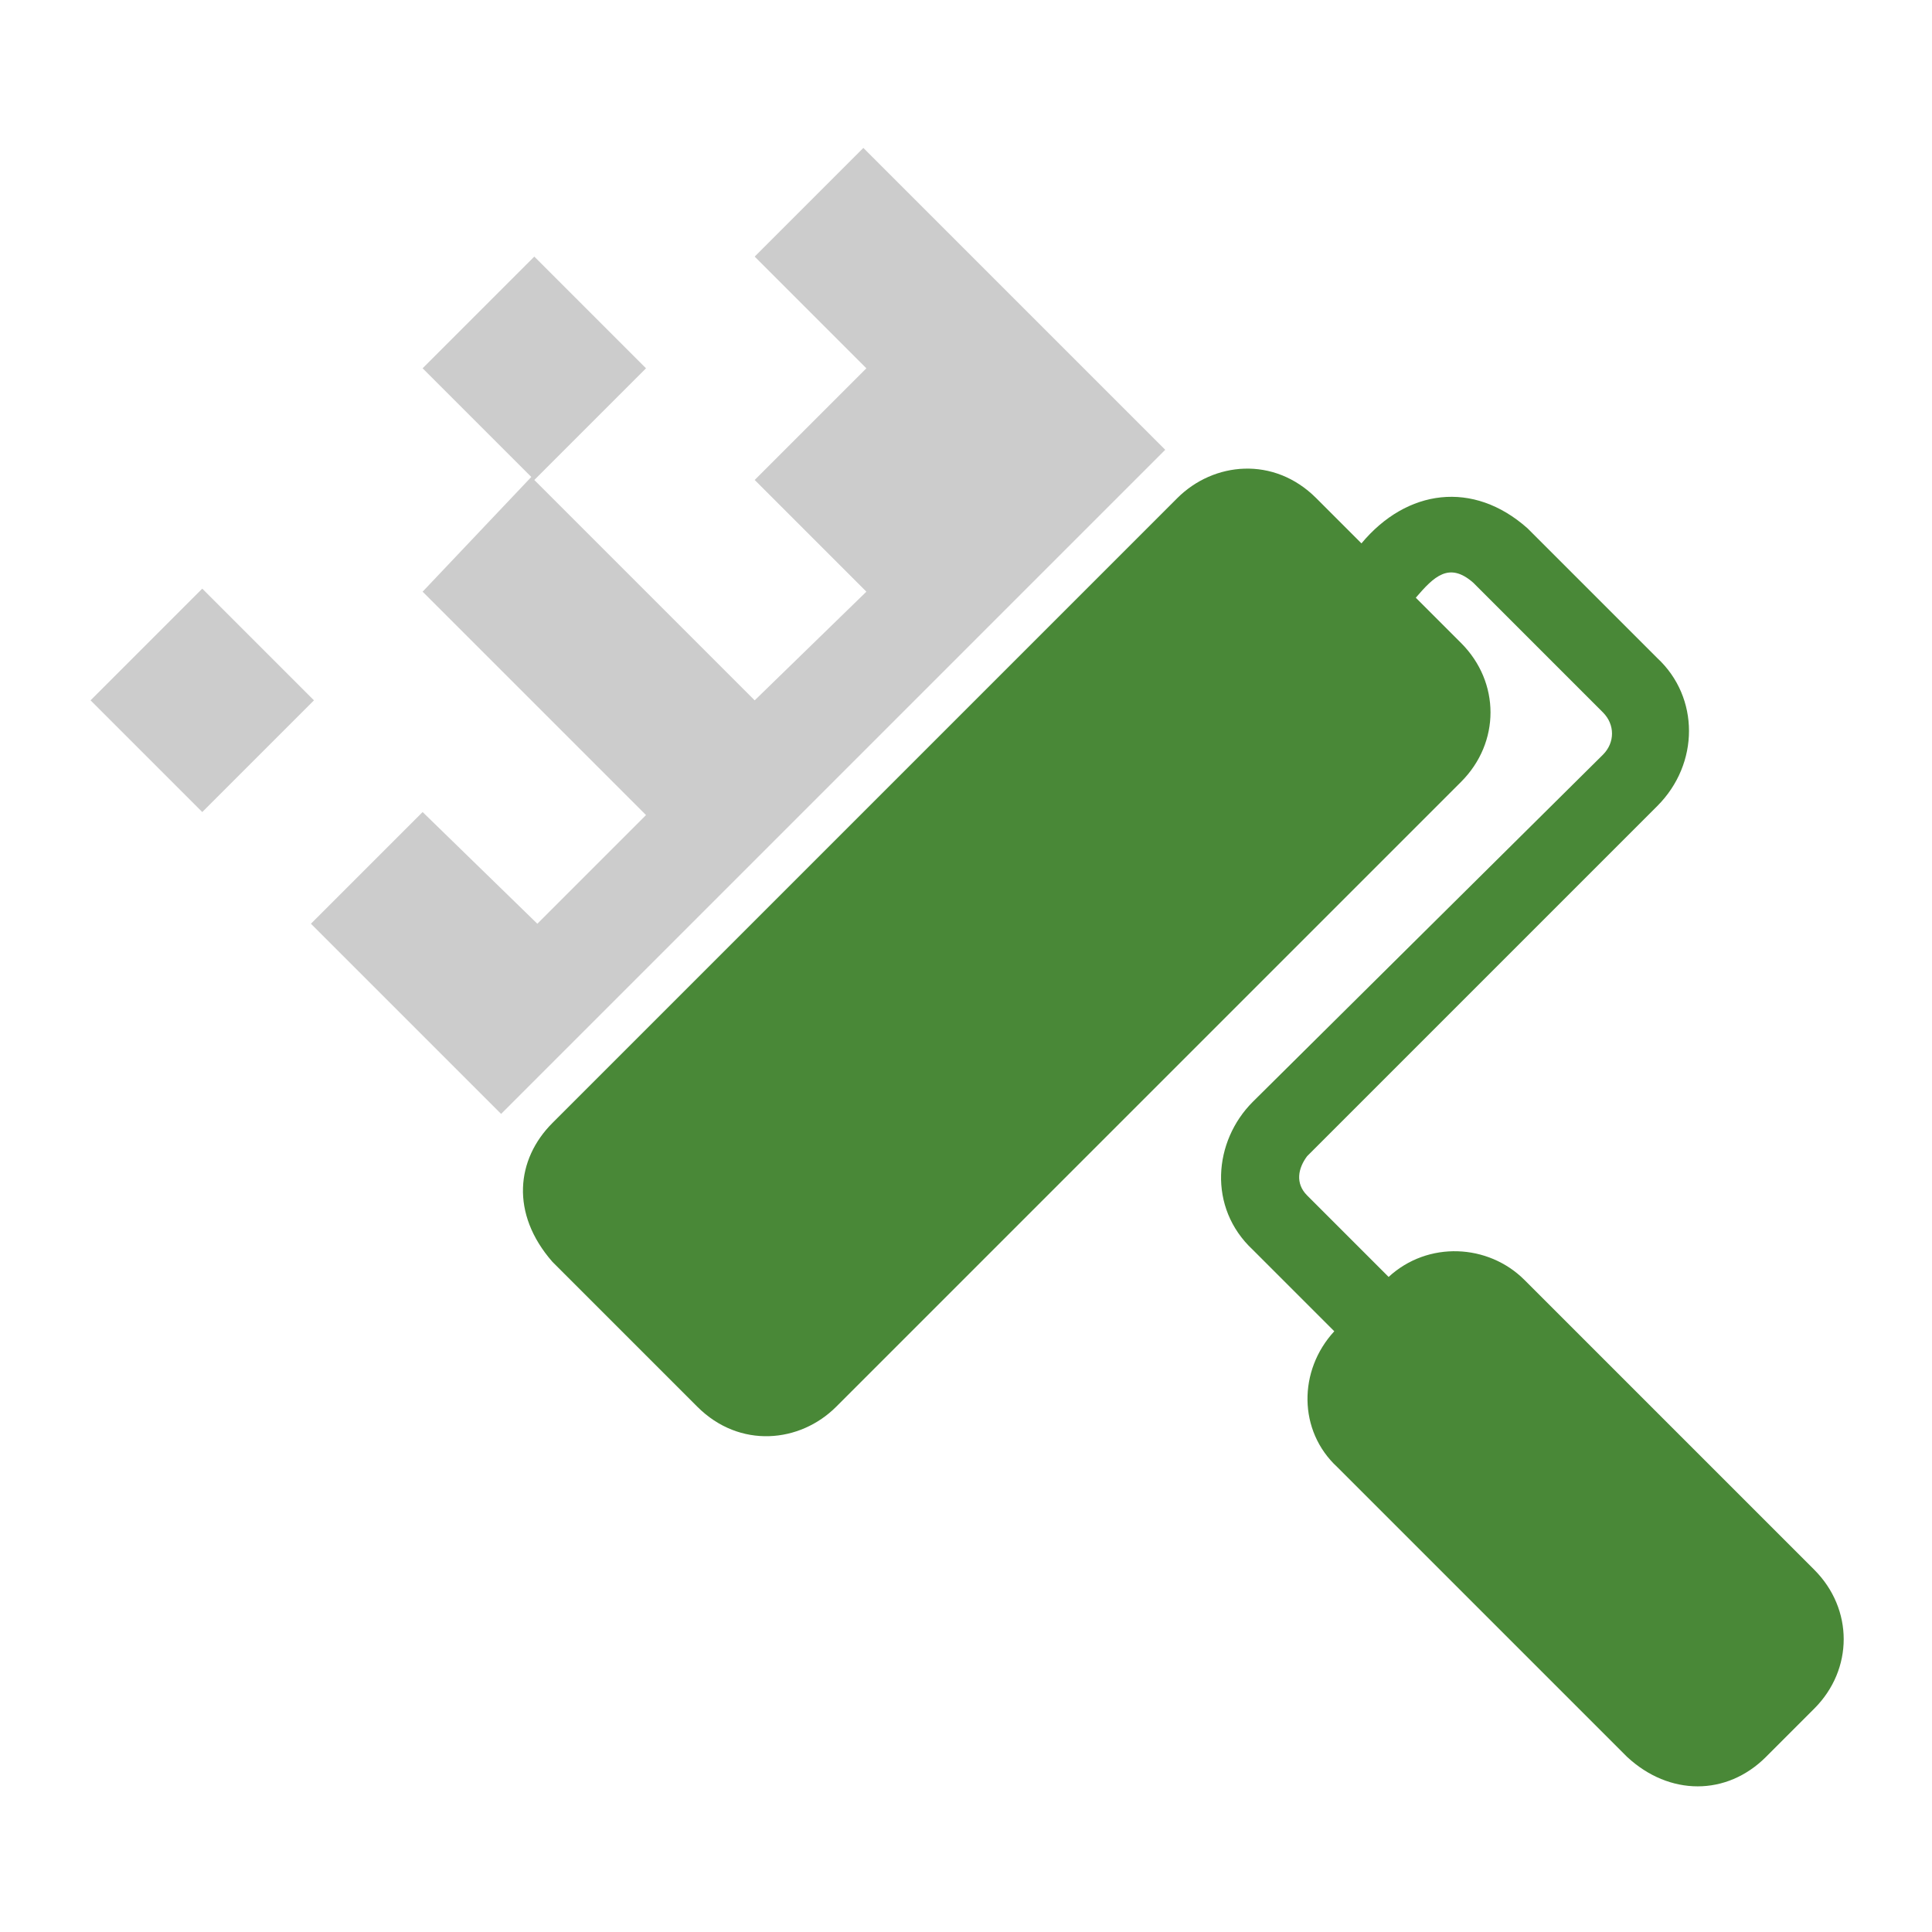 <svg width="100" height="100" viewBox="0 0 64 64" fill="none" xmlns="http://www.w3.org/2000/svg"><path d="M43.3,38.3l11.6-11.6c1.4-1.4,1.4-3.6,0-4.9l-4.3-4.3c-1.8-1.6-4-1.3-5.5,0.5l-1.5-1.5c-1.4-1.4-3.4-1.2-4.6,0L18.3,37.2c-1.2,1.2-1.4,3,0,4.6l4.8,4.8c1.4,1.4,3.4,1.2,4.6,0l20.7-20.7c1.3-1.3,1.3-3.3,0-4.6l-1.5-1.5c0.6-0.7,1.1-1.2,1.9-0.5l4.3,4.3c0.4,0.4,0.4,1,0,1.4L41.5,36.5c-1.3,1.3-1.5,3.5,0,4.9l2.7,2.7c-1.2,1.3-1.2,3.3,0.1,4.5l9.6,9.6c1.4,1.3,3.3,1.3,4.6,0l1.6-1.6c1.3-1.3,1.3-3.3,0-4.6l-9.6-9.6c-1.2-1.2-3.2-1.3-4.5-0.1l-2.7-2.7C42.9,39.2,43,38.7,43.3,38.3z" fill="#498837"/><path d="M3,23.2l3.7-3.7l3.7,3.7l-3.7,3.7L3,23.2z M14,12.2l3.7-3.7l3.7,3.7l-3.7,3.7L14,12.2z M14,26.9l-3.7,3.7l6.3,6.3l22-22l-10-10L25,8.5l3.7,3.7L25,15.9l3.7,3.7L25,23.2l-7.4-7.4L14,19.6l7.4,7.4l-3.6,3.6L14,26.9z" fill="#cccccc"/></svg>